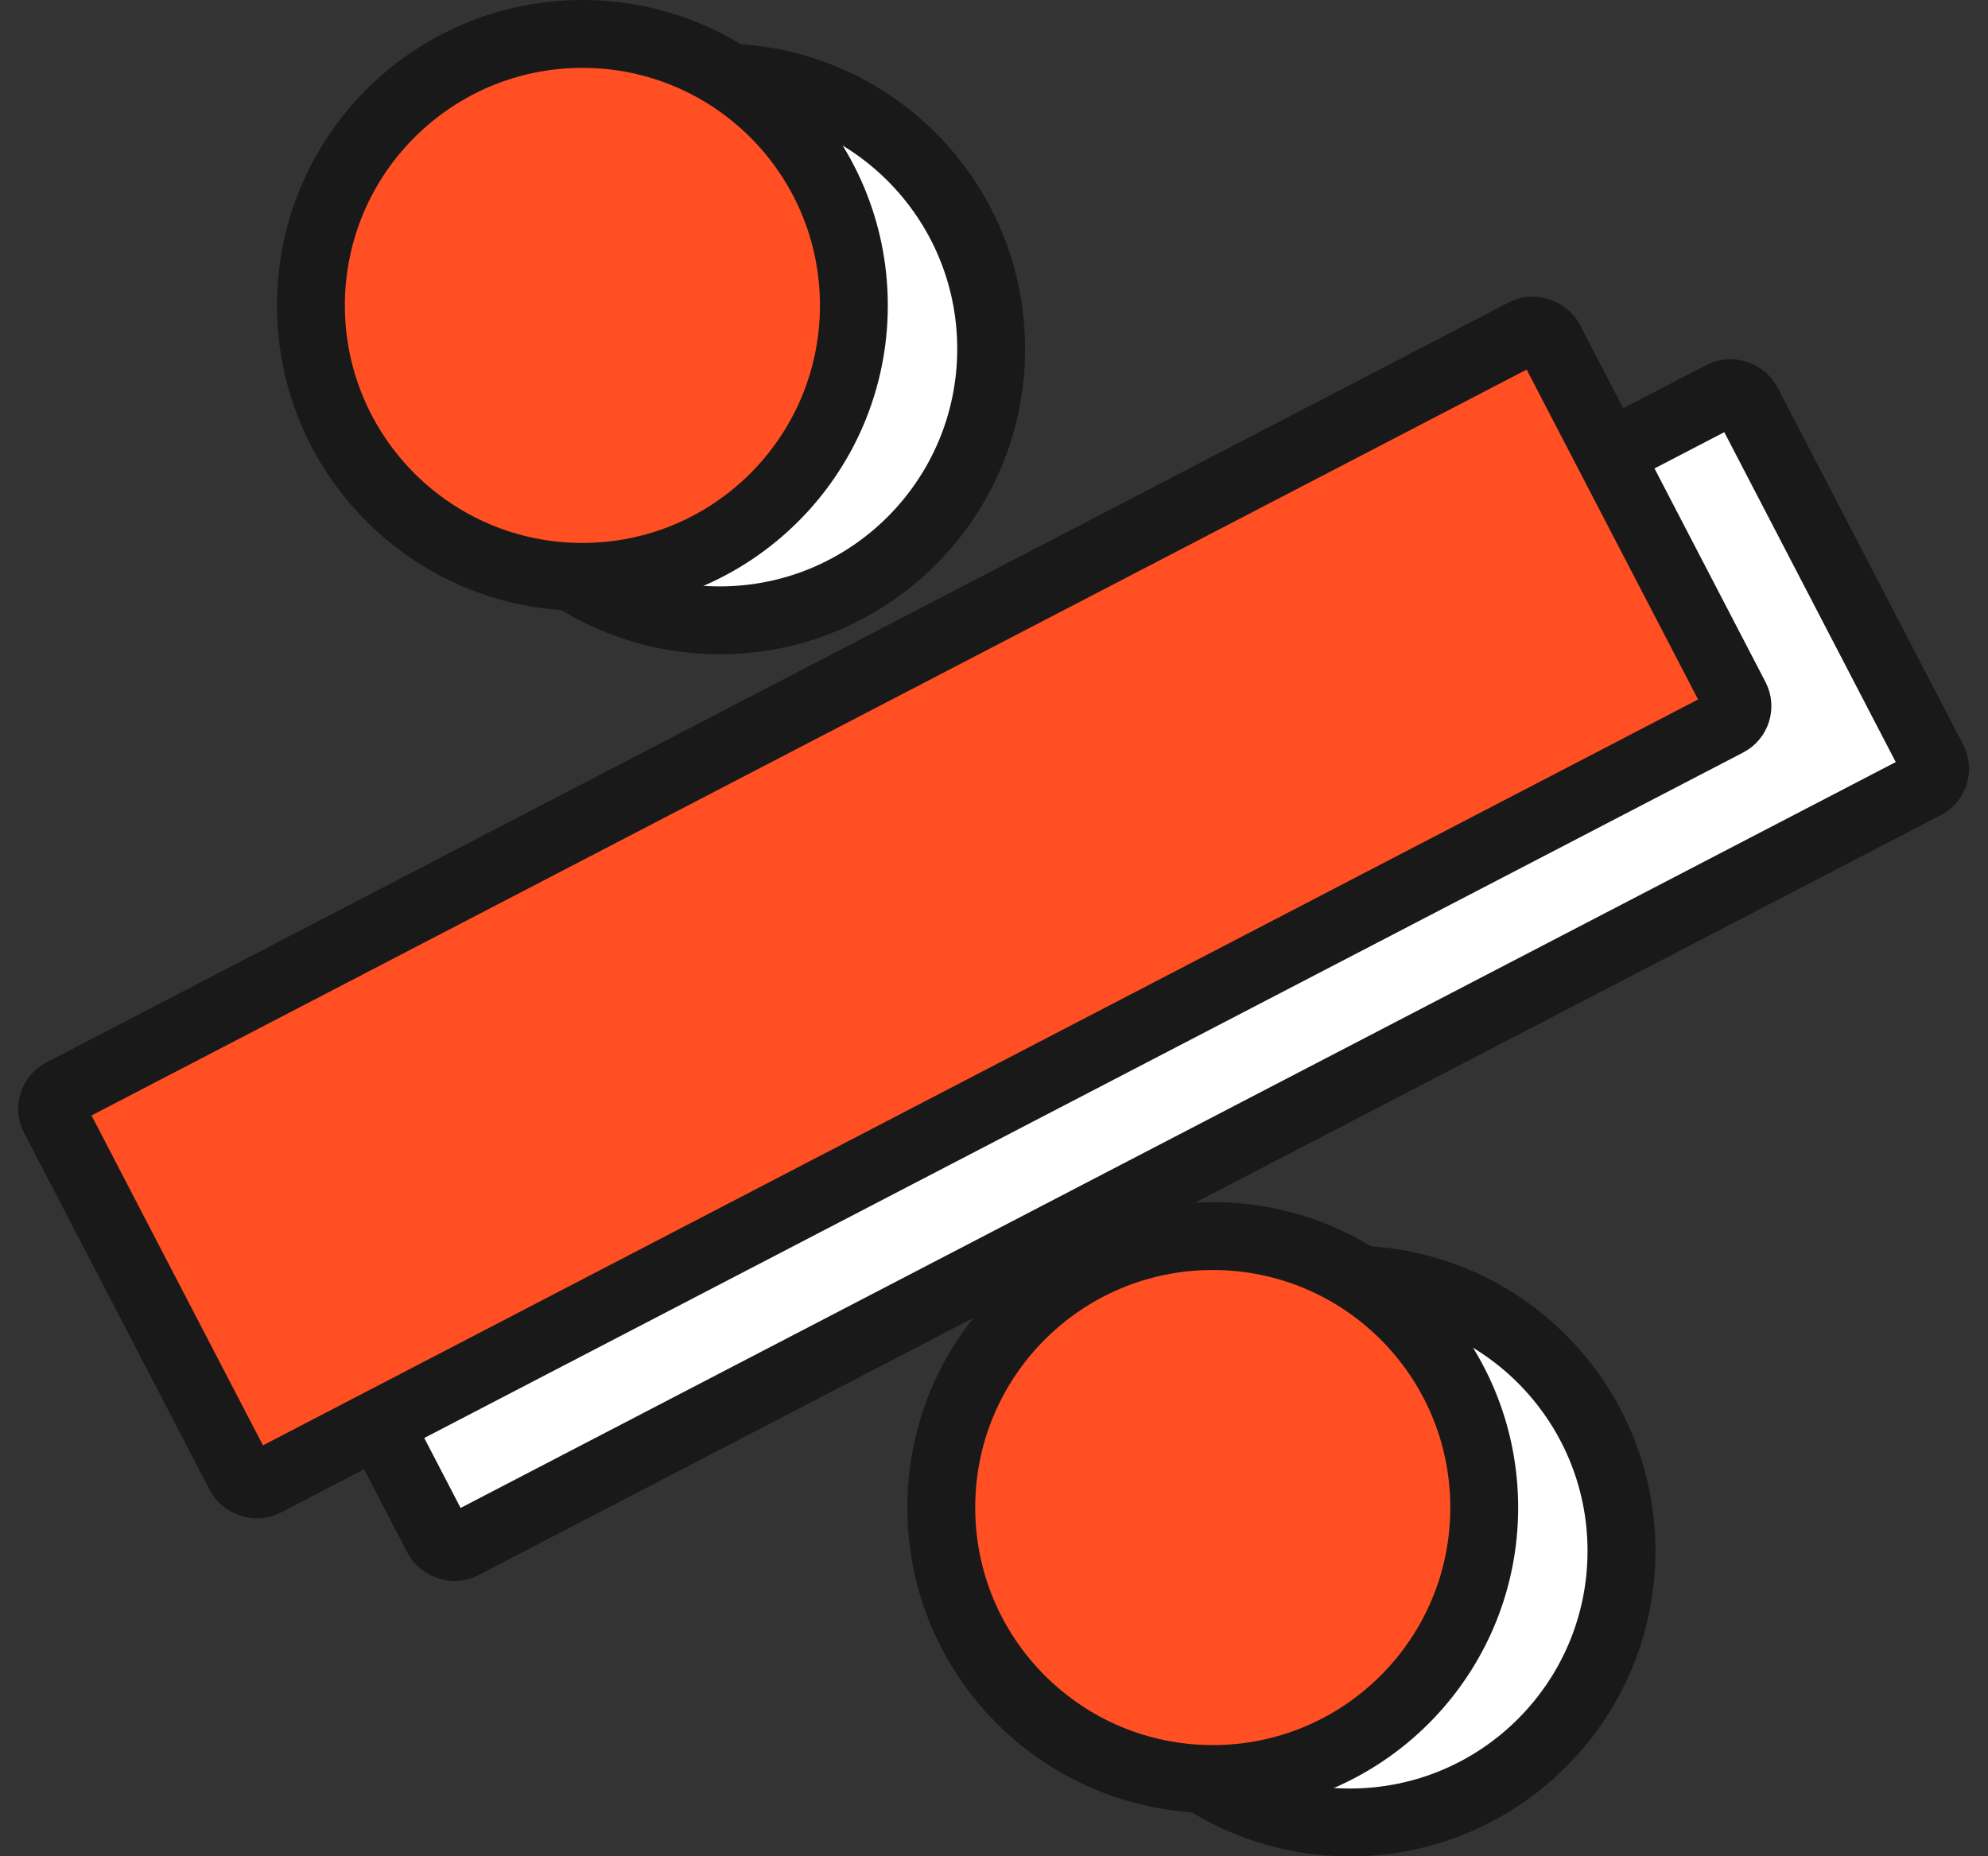 <svg xmlns="http://www.w3.org/2000/svg" width="41.009" height="38.294" viewBox="0 0 41.009 38.294">
  <rect x="0" y="0" width="41.009" height="38.294" fill="#333333" stroke="none"/>
  <defs>
    <style>
      .cls-1 {
        fill: #fff;
        stroke-miterlimit: 10;
      }

      .cls-1, .cls-2 {
        stroke: #191919;
        stroke-width: 1.4px;
      }

      .cls-2 {
        fill: #ff4f23;
        stroke-linecap: round;
        stroke-linejoin: round;
      }
    </style>
  </defs>
  <g id="除" transform="translate(-2441.56 -4913.218)">
    <g id="组_665" data-name="组 665">
      <circle id="椭圆_92" data-name="椭圆 92" class="cls-1" cx="5.6" cy="5.6" r="5.6" transform="translate(2450.806 4914.814)"/>
      <circle id="椭圆_93" data-name="椭圆 93" class="cls-1" cx="5.6" cy="5.6" r="5.6" transform="translate(2463.808 4939.612)"/>
    </g>
    <rect id="矩形_21221" data-name="矩形 21221" class="cls-1" width="34.776" height="9.072" rx="0.378" transform="matrix(0.887, -0.461, 0.461, 0.887, 2446.581, 4937.221)"/>
    <rect id="矩形_21222" data-name="矩形 21222" class="cls-2" width="34.776" height="9.072" rx="0.378" transform="matrix(0.887, -0.461, 0.461, 0.887, 2442.504, 4935.93)"/>
    <g id="组_666" data-name="组 666">
      <circle id="椭圆_94" data-name="椭圆 94" class="cls-2" cx="5.6" cy="5.6" r="5.6" transform="translate(2447.974 4913.918)"/>
      <circle id="椭圆_95" data-name="椭圆 95" class="cls-2" cx="5.6" cy="5.6" r="5.6" transform="translate(2460.977 4938.716)"/>
    </g>
  </g>
</svg>
